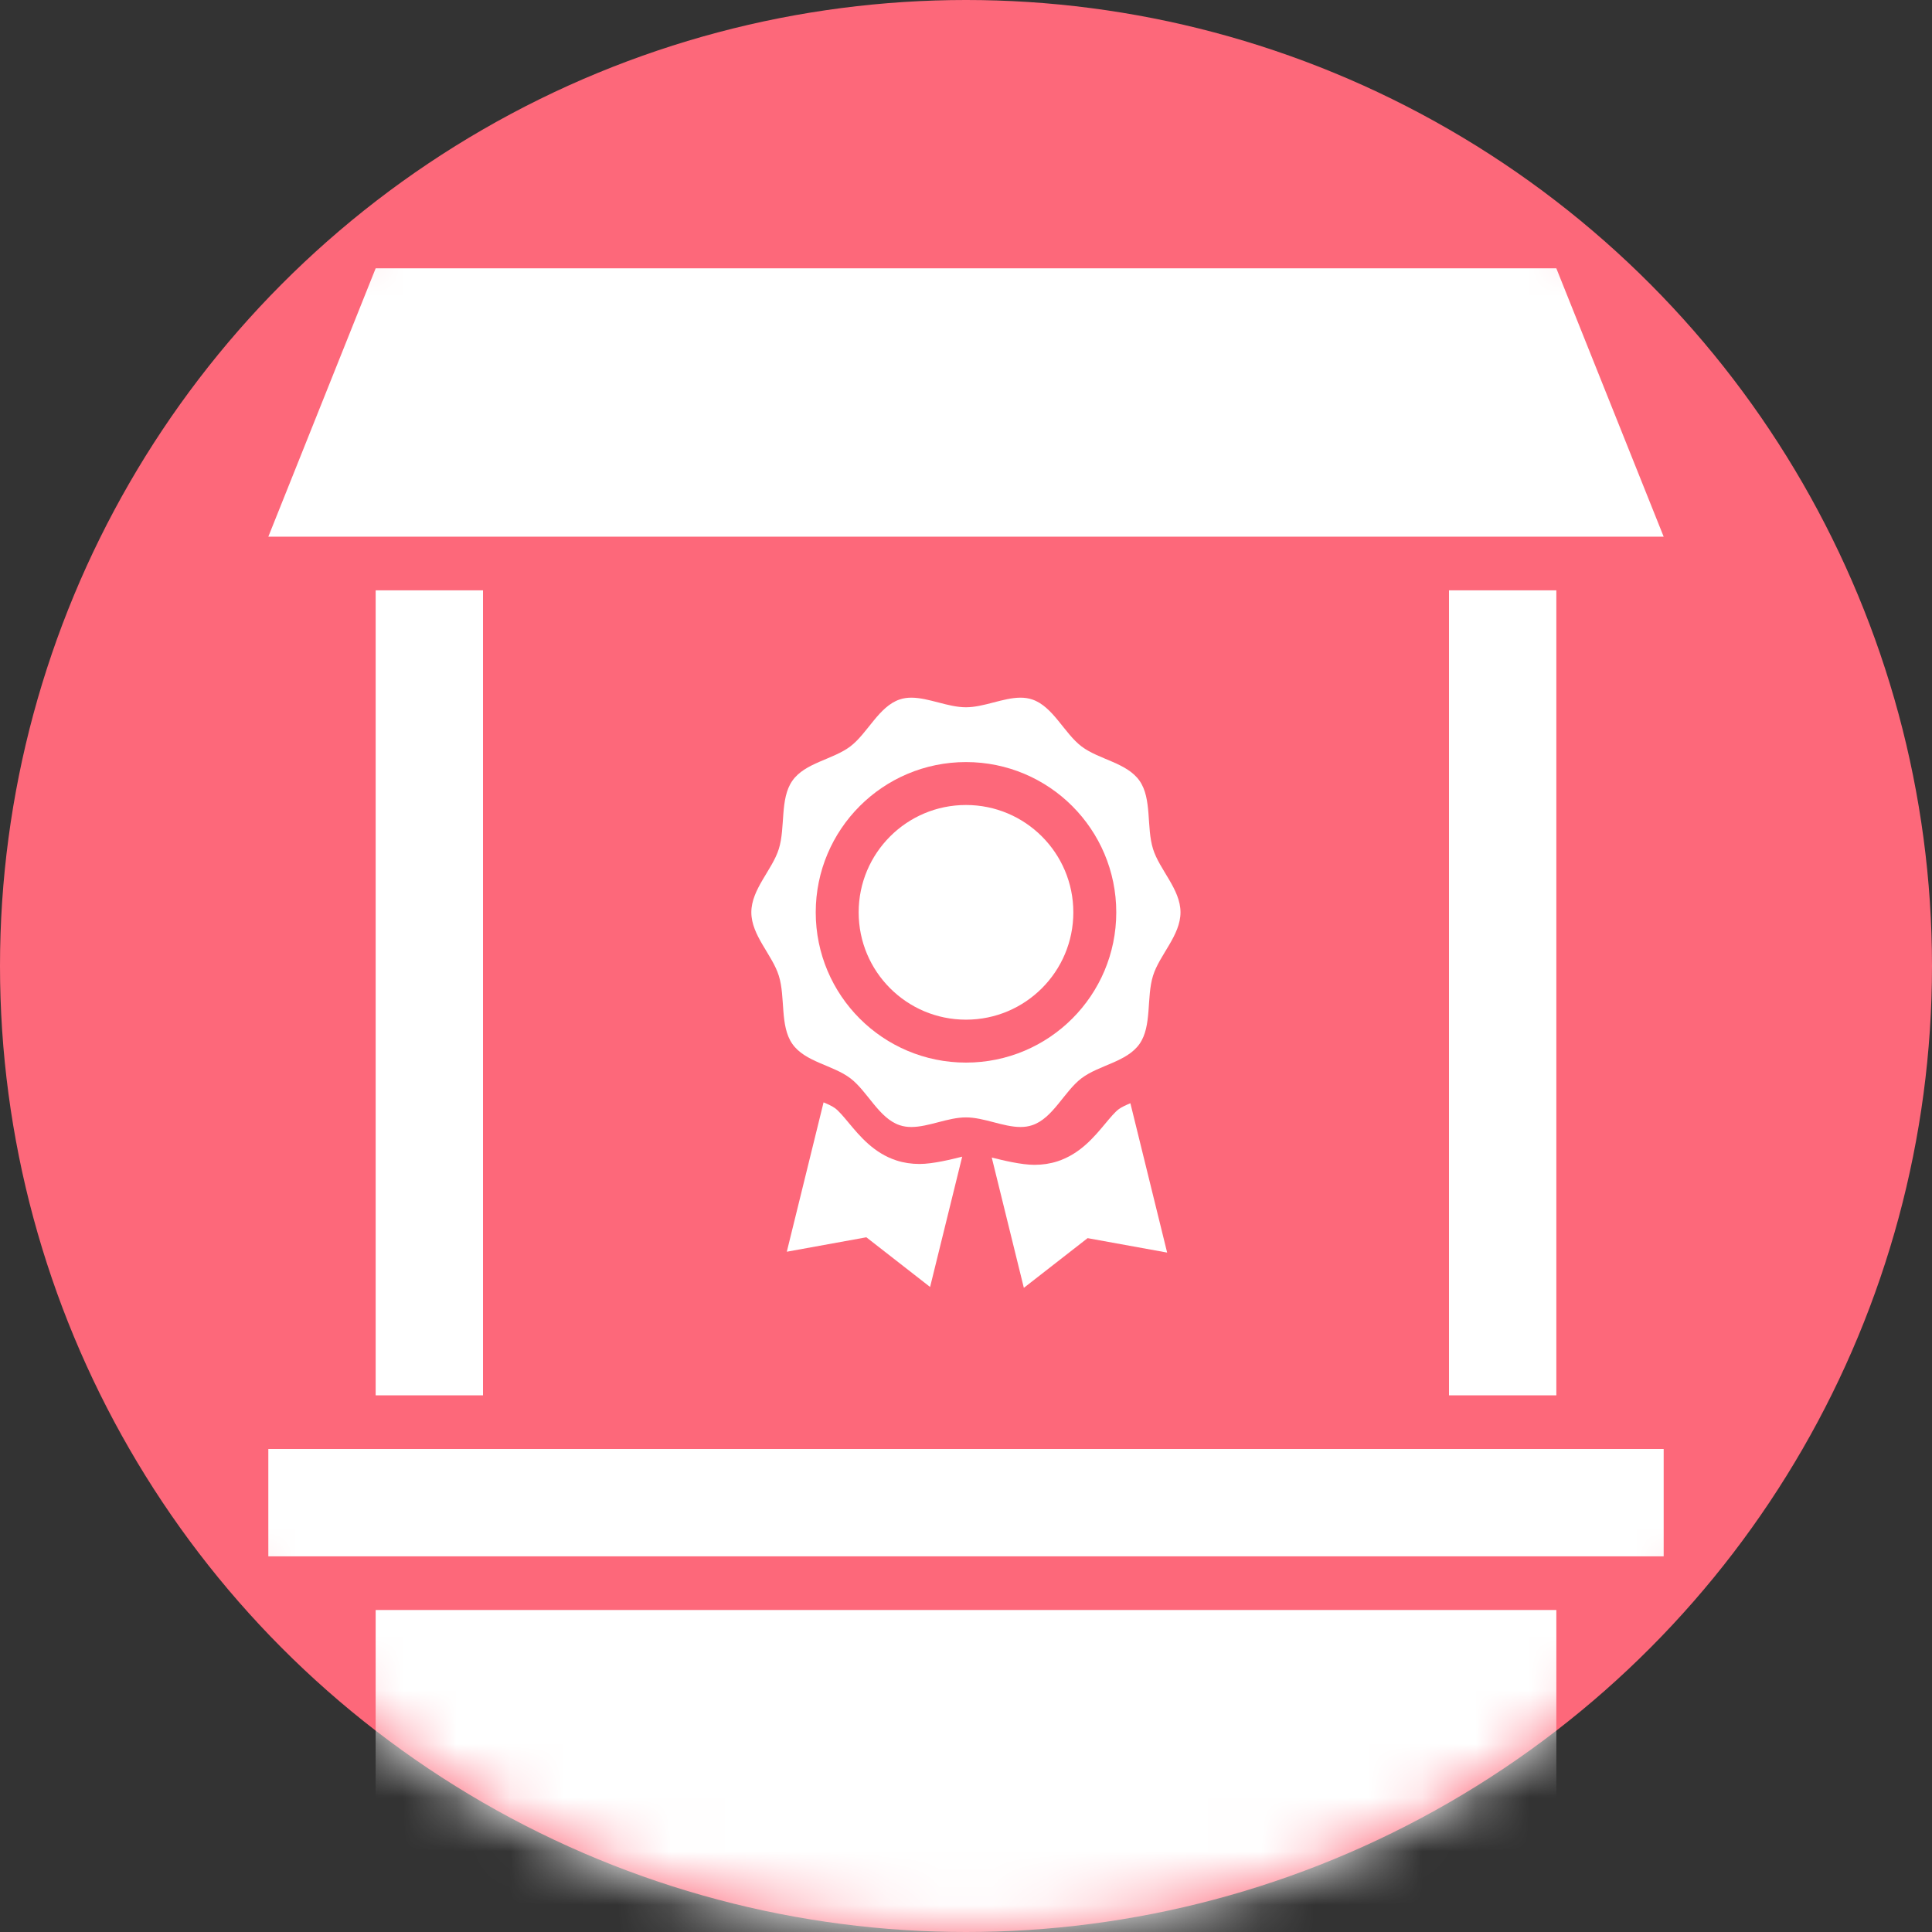 <svg width="36" height="36" viewBox="0 0 36 36" fill="none" xmlns="http://www.w3.org/2000/svg">
<rect x="0" y="0" width="36" height="36" fill="#333333" stroke="none"/>
<circle cx="18" cy="18" r="18" fill="#FD687A"/>
<mask id="mask0_9843_64389" style="mask-type:alpha" maskUnits="userSpaceOnUse" x="0" y="0" width="36" height="36">
<circle cx="18" cy="18" r="18" fill="#7A79A9"/>
</mask>
<g mask="url(#mask0_9843_64389)">
<rect x="5" y="27" width="26" height="2" fill="white"/>
<path d="M7 5H29L31 10H5L7 5Z" fill="white"/>
<rect x="7" y="30" width="22" height="10" fill="white"/>
<rect x="29" y="11" width="15" height="2" transform="rotate(90 29 11)" fill="white"/>
<rect x="9" y="11" width="15" height="2" transform="rotate(90 9 11)" fill="white"/>
<path d="M17.134 21.689C16.983 21.689 16.839 21.667 16.706 21.624C16.285 21.488 16.024 21.174 15.814 20.922C15.724 20.814 15.631 20.702 15.56 20.65C15.511 20.614 15.433 20.577 15.346 20.541L14.661 23.324L16.143 23.055L17.331 23.981L17.929 21.553C17.726 21.604 17.382 21.689 17.134 21.689Z" fill="white"/>
<path d="M21.063 20.557C20.977 20.593 20.898 20.63 20.849 20.666C20.778 20.717 20.685 20.829 20.595 20.937C20.385 21.189 20.124 21.503 19.703 21.64C19.57 21.683 19.426 21.705 19.275 21.705C19.028 21.705 18.683 21.62 18.48 21.569L19.078 23.997L20.266 23.071L21.748 23.34L21.063 20.557Z" fill="white"/>
<path d="M21.997 17C21.997 16.569 21.606 16.208 21.485 15.819C21.359 15.416 21.468 14.884 21.234 14.549C20.997 14.21 20.477 14.155 20.152 13.908C19.831 13.664 19.621 13.164 19.235 13.034C19.164 13.01 19.091 13 19.016 13C18.693 13 18.334 13.179 17.999 13.179C17.663 13.179 17.304 13 16.981 13C16.906 13 16.833 13.01 16.763 13.034C16.376 13.164 16.166 13.664 15.845 13.908C15.52 14.155 15 14.21 14.764 14.549C14.529 14.884 14.638 15.416 14.512 15.819C14.391 16.208 14 16.569 14 17C14 17.431 14.391 17.792 14.512 18.181C14.638 18.584 14.529 19.116 14.764 19.451C15 19.79 15.52 19.845 15.845 20.092C16.166 20.336 16.376 20.836 16.763 20.966C16.833 20.99 16.906 21 16.981 21C17.304 21 17.663 20.821 17.999 20.821C18.334 20.821 18.693 21 19.016 21C19.091 21 19.164 20.99 19.235 20.966C19.621 20.836 19.831 20.336 20.152 20.092C20.477 19.845 20.997 19.79 21.234 19.451C21.468 19.116 21.359 18.584 21.485 18.181C21.606 17.792 21.997 17.431 21.997 17ZM17.999 19.739C16.55 19.739 15.371 18.511 15.371 17C15.371 15.489 16.55 14.261 17.999 14.261C19.447 14.261 20.626 15.489 20.626 17C20.626 18.511 19.447 19.739 17.999 19.739Z" fill="white"/>
<path d="M18 19.4C19.326 19.4 20.4 18.326 20.4 17C20.4 15.675 19.326 14.6 18 14.6C16.674 14.6 15.6 15.675 15.6 17C15.6 18.326 16.674 19.4 18 19.4Z" fill="white" stroke="#FD687A" stroke-width="0.8"/>
</g>
</svg>
